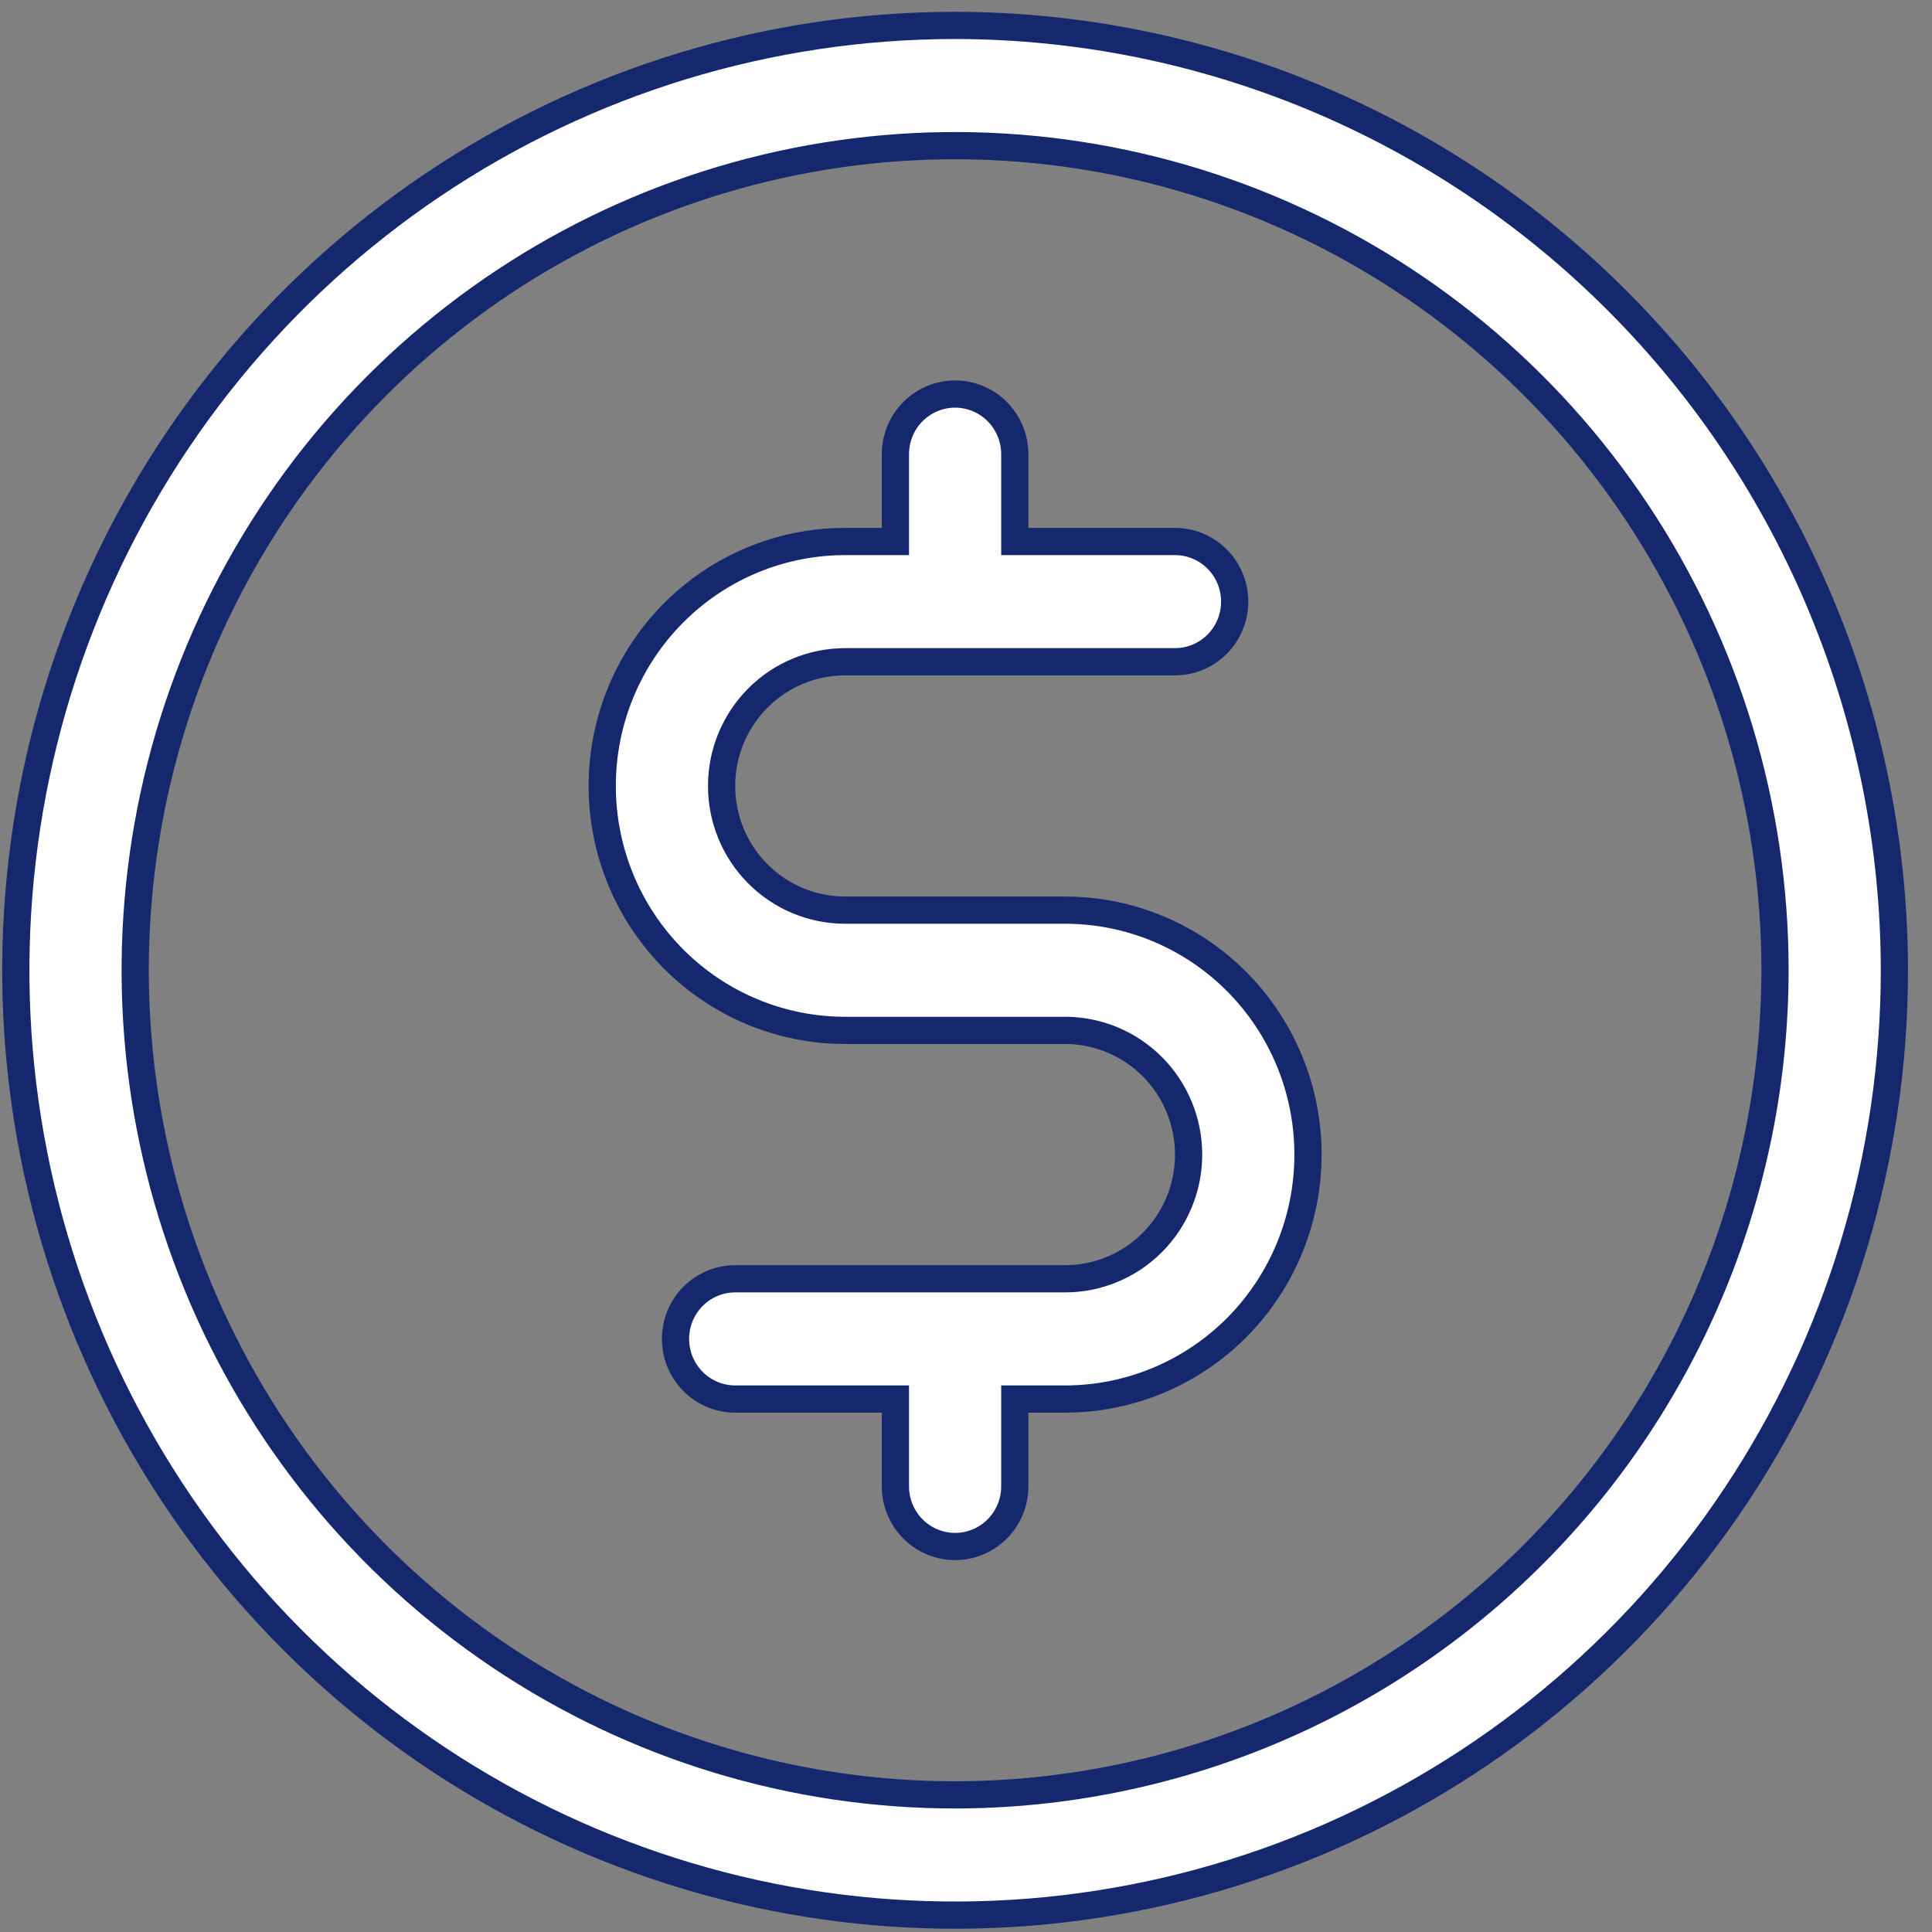 <svg width="71" height="71" viewBox="0 0 71 71" fill="none" xmlns="http://www.w3.org/2000/svg">
<rect x="0" y="0" width="71" height="71" fill="#808080" stroke="none"/>
<path d="M35.099 65.961H35.1C43.089 65.952 50.748 62.756 56.397 57.074C62.045 51.393 65.221 43.691 65.231 35.657V35.657C65.231 29.664 63.464 23.805 60.153 18.822C56.843 13.838 52.137 9.954 46.631 7.66C41.125 5.366 35.066 4.765 29.221 5.935C23.375 7.104 18.006 9.991 13.793 14.229C9.579 18.468 6.71 23.867 5.547 29.745C4.385 35.623 4.982 41.716 7.262 47.253C9.542 52.79 13.403 57.523 18.358 60.853C23.314 64.183 29.14 65.961 35.099 65.961ZM37.793 51.414H37.293V51.914V54.623C37.293 55.21 37.061 55.772 36.65 56.187C36.238 56.601 35.68 56.833 35.099 56.833C34.519 56.833 33.961 56.601 33.549 56.187C33.138 55.772 32.906 55.21 32.906 54.623V51.914V51.414H32.406H27.018C26.438 51.414 25.88 51.182 25.468 50.768C25.056 50.353 24.825 49.791 24.825 49.204C24.825 48.617 25.056 48.055 25.468 47.641C25.88 47.227 26.438 46.995 27.018 46.995H39.14C40.345 46.995 41.501 46.513 42.352 45.657C43.203 44.801 43.681 43.64 43.681 42.431C43.681 41.221 43.203 40.06 42.352 39.204C41.501 38.348 40.345 37.866 39.14 37.866H31.059C28.692 37.866 26.421 36.921 24.747 35.236C23.072 33.552 22.131 31.267 22.131 28.883C22.131 26.5 23.072 24.215 24.747 22.53C26.421 20.846 28.692 19.9 31.059 19.9H32.406H32.906V19.4V16.691C32.906 16.104 33.138 15.541 33.549 15.127C33.961 14.713 34.519 14.481 35.099 14.481C35.68 14.481 36.238 14.713 36.65 15.127C37.061 15.541 37.293 16.104 37.293 16.691V19.4V19.9H37.793H43.181C43.761 19.9 44.319 20.132 44.731 20.546C45.143 20.96 45.374 21.523 45.374 22.109C45.374 22.696 45.143 23.259 44.731 23.673C44.319 24.087 43.761 24.319 43.181 24.319H31.059C29.854 24.319 28.698 24.8 27.847 25.657C26.996 26.513 26.518 27.674 26.518 28.883C26.518 30.093 26.996 31.253 27.847 32.109C28.698 32.966 29.854 33.447 31.059 33.447H39.14C41.507 33.447 43.778 34.393 45.452 36.077C47.127 37.762 48.068 40.047 48.068 42.431C48.068 44.814 47.127 47.099 45.452 48.784C43.778 50.468 41.507 51.414 39.14 51.414H37.793ZM15.923 6.785C21.6 2.97 28.273 0.934 35.099 0.934C44.25 0.943 53.024 4.604 59.496 11.114C65.968 17.623 69.608 26.45 69.618 35.657C69.618 42.525 67.593 49.239 63.8 54.949C60.007 60.659 54.615 65.109 48.308 67.737C42.001 70.365 35.061 71.052 28.366 69.713C21.671 68.373 15.52 65.067 10.692 60.211C5.865 55.355 2.577 49.168 1.244 42.431C-0.088 35.695 0.596 28.713 3.209 22.368C5.822 16.023 10.247 10.6 15.923 6.785Z" fill="white" stroke="#15286D"/>
</svg>
